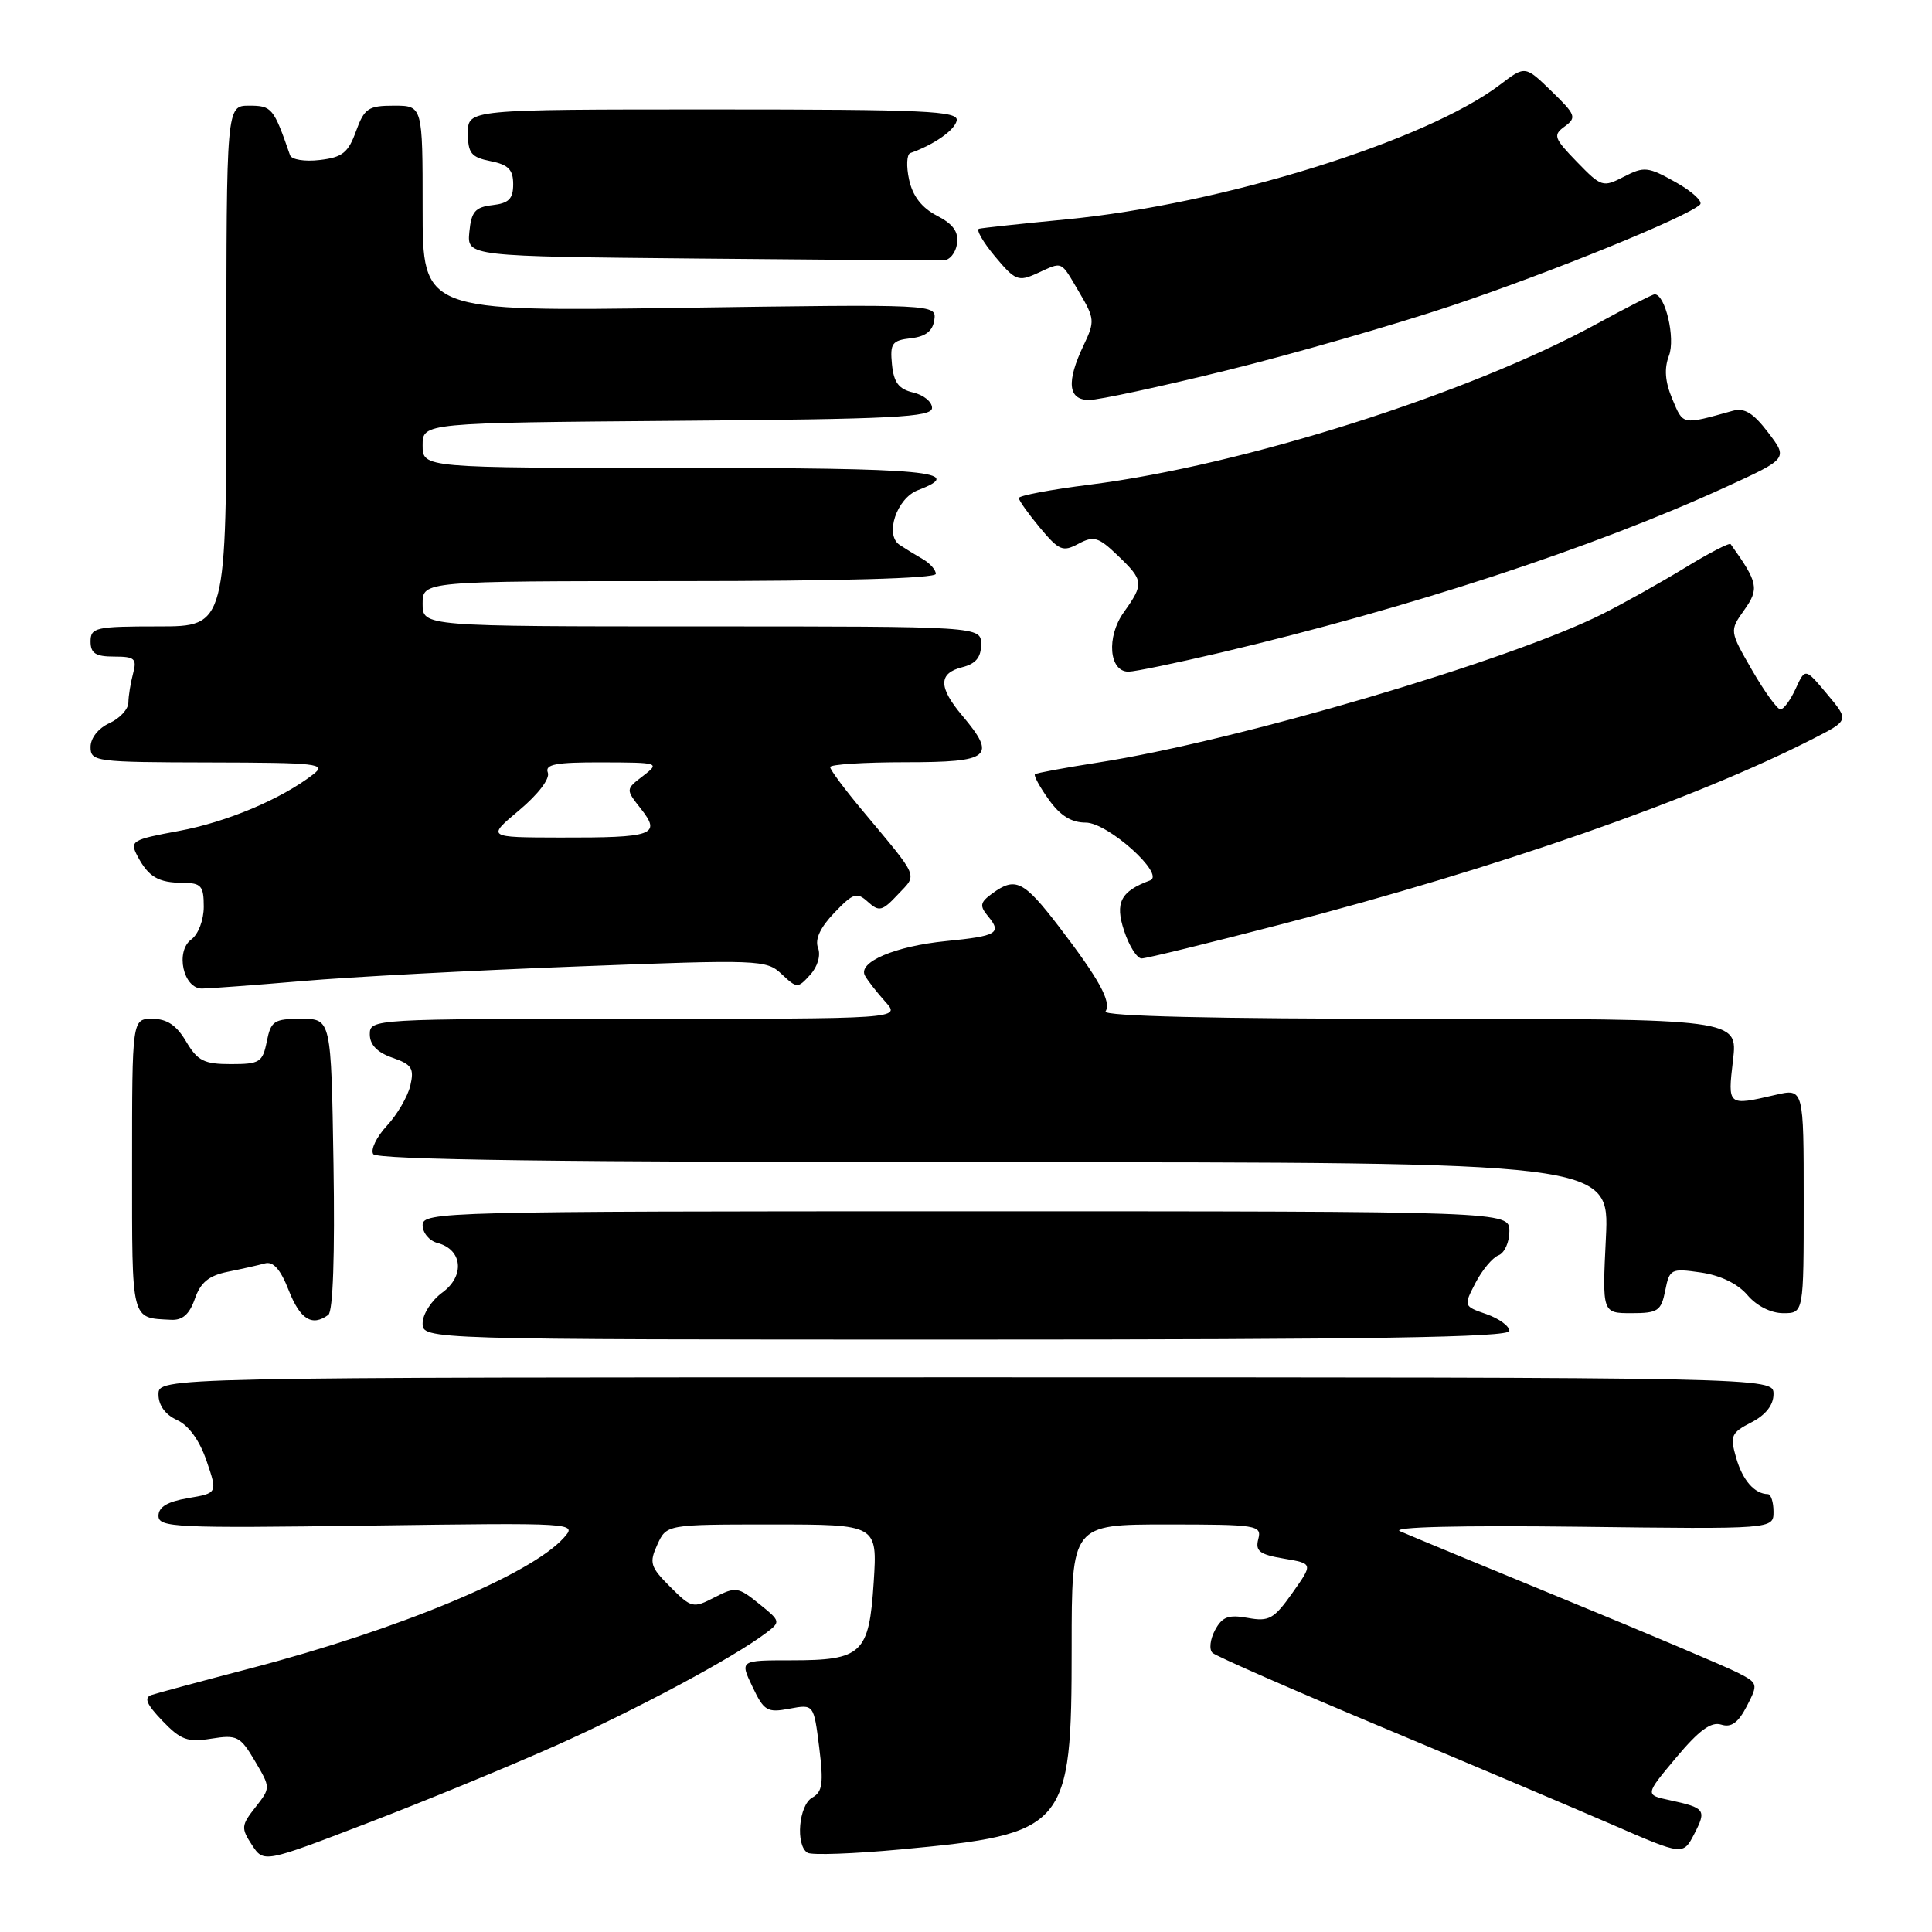 <?xml version="1.0" encoding="UTF-8" standalone="no"?>
<!DOCTYPE svg PUBLIC "-//W3C//DTD SVG 1.1//EN" "http://www.w3.org/Graphics/SVG/1.1/DTD/svg11.dtd" >
<svg xmlns="http://www.w3.org/2000/svg" xmlns:xlink="http://www.w3.org/1999/xlink" version="1.1" viewBox="0 0 256 256">
 <g >
 <path fill="currentColor"
d=" M 73.76 231.25 C 84.46 226.46 97.16 219.66 101.50 216.38 C 103.47 214.89 103.45 214.82 100.57 212.50 C 97.81 210.27 97.47 210.22 94.68 211.66 C 91.84 213.13 91.62 213.08 88.81 210.27 C 86.16 207.62 86.00 207.09 87.10 204.67 C 88.32 202.00 88.32 202.00 102.29 202.00 C 116.26 202.00 116.26 202.00 115.77 209.66 C 115.16 219.13 114.24 220.00 104.83 220.00 C 98.03 220.00 98.03 220.00 99.71 223.51 C 101.23 226.71 101.66 226.97 104.61 226.41 C 107.83 225.81 107.83 225.81 108.55 231.54 C 109.14 236.30 108.99 237.43 107.63 238.19 C 105.84 239.19 105.38 244.50 107.00 245.50 C 107.54 245.84 113.10 245.64 119.34 245.06 C 141.38 243.01 142.00 242.27 142.00 218.25 C 142.00 202.00 142.00 202.00 154.62 202.00 C 166.59 202.00 167.21 202.10 166.73 203.93 C 166.31 205.53 166.90 205.98 170.11 206.52 C 174.00 207.18 174.00 207.18 171.25 211.07 C 168.80 214.53 168.15 214.89 165.34 214.38 C 162.77 213.92 161.95 214.22 160.99 216.01 C 160.35 217.22 160.19 218.57 160.66 219.01 C 161.12 219.45 171.18 223.86 183.00 228.81 C 194.82 233.75 208.67 239.62 213.76 241.83 C 223.02 245.86 223.02 245.86 224.51 242.99 C 226.15 239.81 225.95 239.55 221.23 238.53 C 217.96 237.83 217.96 237.83 222.10 232.89 C 225.13 229.27 226.73 228.10 228.07 228.52 C 229.40 228.94 230.32 228.28 231.46 226.08 C 232.98 223.13 232.96 223.03 230.26 221.64 C 228.74 220.86 218.50 216.52 207.50 212.00 C 196.50 207.48 186.60 203.38 185.50 202.89 C 184.27 202.33 193.42 202.11 209.25 202.30 C 235.00 202.62 235.00 202.62 235.00 200.31 C 235.00 199.04 234.66 197.99 234.25 197.98 C 232.48 197.95 230.90 196.14 230.05 193.17 C 229.21 190.25 229.38 189.85 232.07 188.47 C 233.98 187.48 235.00 186.17 235.00 184.72 C 235.00 182.50 235.00 182.50 128.00 182.50 C 21.00 182.50 21.00 182.50 21.00 184.77 C 21.00 186.21 21.90 187.45 23.45 188.16 C 25.01 188.87 26.44 190.85 27.37 193.57 C 28.83 197.85 28.83 197.85 24.91 198.51 C 22.18 198.98 21.00 199.68 21.00 200.86 C 21.00 202.40 23.28 202.50 48.75 202.15 C 76.47 201.77 76.50 201.77 74.69 203.78 C 70.30 208.66 52.83 215.93 33.13 221.08 C 26.74 222.75 20.87 224.33 20.09 224.59 C 19.04 224.94 19.40 225.81 21.51 228.01 C 23.95 230.56 24.86 230.89 28.01 230.38 C 31.41 229.84 31.84 230.06 33.78 233.35 C 35.87 236.89 35.87 236.89 33.84 239.48 C 31.96 241.87 31.92 242.23 33.38 244.46 C 34.95 246.85 34.95 246.85 48.72 241.56 C 56.30 238.66 67.57 234.01 73.76 231.25 Z  M 200.00 176.35 C 200.00 175.71 198.63 174.72 196.96 174.13 C 193.92 173.08 193.92 173.06 195.51 169.99 C 196.39 168.29 197.76 166.65 198.55 166.34 C 199.35 166.04 200.00 164.60 200.00 163.14 C 200.00 160.50 200.00 160.50 128.00 160.50 C 58.70 160.50 56.00 160.57 56.00 162.34 C 56.00 163.36 56.89 164.42 57.97 164.70 C 61.28 165.57 61.63 169.06 58.62 171.26 C 57.18 172.31 56.00 174.14 56.00 175.33 C 56.00 177.50 56.00 177.50 128.00 177.50 C 181.67 177.50 200.00 177.21 200.00 176.35 Z  M 25.82 172.10 C 26.57 169.93 27.67 169.03 30.16 168.52 C 32.00 168.15 34.22 167.65 35.09 167.41 C 36.20 167.10 37.16 168.17 38.26 170.98 C 39.77 174.83 41.35 175.81 43.50 174.23 C 44.13 173.77 44.38 166.30 44.19 154.25 C 43.88 135.00 43.88 135.00 39.91 135.00 C 36.31 135.00 35.90 135.27 35.35 138.00 C 34.80 140.76 34.41 141.00 30.59 141.00 C 27.03 141.00 26.18 140.57 24.66 138.00 C 23.39 135.85 22.13 135.00 20.19 135.00 C 17.50 135.00 17.50 135.00 17.50 154.47 C 17.50 175.35 17.31 174.60 22.65 174.88 C 24.18 174.97 25.10 174.16 25.82 172.10 Z  M 220.65 171.01 C 221.22 168.14 221.41 168.04 225.37 168.61 C 227.97 168.99 230.26 170.10 231.54 171.60 C 232.76 173.04 234.66 174.00 236.29 174.00 C 239.00 174.00 239.00 174.00 239.00 159.11 C 239.00 144.21 239.00 144.21 235.25 145.08 C 228.91 146.55 228.92 146.56 229.63 140.50 C 230.28 135.00 230.28 135.00 188.08 135.00 C 160.80 135.00 146.10 134.65 146.49 134.02 C 147.29 132.73 145.64 129.74 140.29 122.75 C 135.64 116.69 134.55 116.15 131.48 118.39 C 129.85 119.58 129.77 120.02 130.93 121.42 C 132.78 123.65 132.12 124.03 125.36 124.70 C 118.60 125.37 113.60 127.50 114.62 129.29 C 114.99 129.96 116.21 131.51 117.32 132.75 C 119.35 135.00 119.35 135.00 84.17 135.00 C 49.37 135.00 49.00 135.02 49.00 137.05 C 49.00 138.43 49.98 139.45 51.99 140.15 C 54.58 141.05 54.90 141.56 54.37 143.85 C 54.02 145.31 52.63 147.70 51.26 149.17 C 49.90 150.64 49.08 152.32 49.45 152.92 C 49.92 153.68 74.30 154.00 131.69 154.00 C 213.27 154.00 213.27 154.00 212.79 164.00 C 212.30 174.00 212.30 174.00 216.18 174.00 C 219.68 174.00 220.11 173.71 220.65 171.01 Z  M 40.00 130.00 C 46.33 129.45 62.74 128.58 76.49 128.06 C 100.65 127.13 101.55 127.16 103.57 129.07 C 105.61 130.98 105.70 130.99 107.36 129.16 C 108.35 128.07 108.78 126.58 108.39 125.58 C 107.96 124.46 108.70 122.88 110.55 120.95 C 113.07 118.32 113.53 118.17 115.01 119.51 C 116.48 120.84 116.90 120.74 118.97 118.53 C 121.58 115.76 121.91 116.55 114.27 107.39 C 111.92 104.58 110.00 102.00 110.00 101.64 C 110.00 101.29 114.50 101.00 120.00 101.00 C 131.25 101.00 132.11 100.29 127.50 94.82 C 124.33 91.05 124.33 89.21 127.50 88.41 C 129.29 87.96 130.00 87.11 130.00 85.39 C 130.00 83.00 130.00 83.00 93.00 83.00 C 56.00 83.00 56.00 83.00 56.00 80.00 C 56.00 77.00 56.00 77.00 90.00 77.00 C 111.17 77.00 124.00 76.64 124.00 76.04 C 124.00 75.50 123.21 74.62 122.25 74.07 C 121.29 73.52 119.91 72.67 119.19 72.19 C 117.20 70.85 118.82 66.02 121.63 64.95 C 128.14 62.48 123.03 62.00 90.00 62.00 C 56.00 62.00 56.00 62.00 56.00 59.01 C 56.00 56.03 56.00 56.03 89.75 55.76 C 118.50 55.54 123.50 55.28 123.50 54.05 C 123.50 53.24 122.38 52.33 121.00 52.01 C 119.09 51.56 118.43 50.69 118.19 48.28 C 117.92 45.50 118.20 45.11 120.69 44.82 C 122.65 44.60 123.59 43.87 123.80 42.40 C 124.10 40.30 124.10 40.30 90.05 40.79 C 56.00 41.28 56.00 41.28 56.00 27.64 C 56.00 14.00 56.00 14.00 52.20 14.00 C 48.79 14.00 48.28 14.35 47.17 17.39 C 46.14 20.24 45.37 20.85 42.37 21.20 C 40.37 21.44 38.63 21.15 38.43 20.56 C 36.26 14.29 36.02 14.00 33.02 14.00 C 30.00 14.00 30.00 14.00 30.00 48.50 C 30.00 83.00 30.00 83.00 21.00 83.00 C 12.67 83.00 12.00 83.15 12.00 85.00 C 12.00 86.57 12.67 87.00 15.12 87.00 C 17.86 87.00 18.16 87.27 17.63 89.25 C 17.30 90.49 17.02 92.22 17.01 93.09 C 17.01 93.96 15.88 95.19 14.50 95.82 C 13.03 96.49 12.00 97.79 12.00 98.98 C 12.00 100.92 12.62 101.00 27.75 101.03 C 42.17 101.06 43.33 101.19 41.50 102.61 C 37.27 105.89 29.99 108.95 23.68 110.11 C 17.47 111.26 17.17 111.44 18.20 113.41 C 19.67 116.20 20.97 116.97 24.25 116.98 C 26.66 117.00 27.00 117.38 27.00 120.14 C 27.00 121.90 26.28 123.81 25.35 124.48 C 23.20 126.06 24.28 131.00 26.77 130.99 C 27.72 130.98 33.67 130.54 40.00 130.00 Z  M 169.95 122.43 C 198.57 114.98 224.48 105.94 240.26 97.88 C 245.02 95.45 245.02 95.45 242.11 91.98 C 239.20 88.50 239.20 88.50 237.94 91.25 C 237.25 92.76 236.34 94.00 235.92 94.00 C 235.51 94.00 233.81 91.66 232.16 88.80 C 229.16 83.59 229.16 83.59 231.12 80.83 C 233.13 78.00 232.97 77.20 229.32 72.10 C 229.16 71.88 226.44 73.29 223.27 75.23 C 220.09 77.17 215.17 79.93 212.32 81.36 C 199.99 87.55 163.94 98.17 145.50 101.04 C 141.10 101.73 137.34 102.42 137.14 102.59 C 136.94 102.75 137.76 104.26 138.96 105.94 C 140.48 108.08 141.96 109.00 143.87 109.00 C 146.80 109.00 154.47 115.90 152.39 116.66 C 148.49 118.10 147.71 119.60 148.95 123.33 C 149.61 125.35 150.66 127.00 151.27 127.00 C 151.89 127.00 160.29 124.94 169.95 122.43 Z  M 161.76 86.47 C 186.76 80.57 211.02 72.62 228.71 64.52 C 236.92 60.76 236.92 60.76 234.29 57.31 C 232.31 54.71 231.14 54.00 229.58 54.44 C 222.83 56.32 223.05 56.36 221.60 52.90 C 220.62 50.58 220.49 48.84 221.15 47.11 C 222.02 44.82 220.66 39.00 219.25 39.00 C 218.97 39.00 215.54 40.75 211.62 42.89 C 194.70 52.15 164.74 61.65 144.40 64.22 C 139.23 64.87 135.00 65.67 135.00 65.99 C 135.00 66.31 136.26 68.08 137.80 69.93 C 140.33 72.96 140.83 73.16 142.90 72.05 C 144.93 70.97 145.55 71.15 148.10 73.60 C 151.56 76.91 151.61 77.34 148.90 81.14 C 146.58 84.39 146.95 89.00 149.53 89.00 C 150.35 89.00 155.85 87.86 161.76 86.47 Z  M 162.57 49.07 C 171.33 46.91 184.74 43.05 192.37 40.50 C 205.42 36.13 223.58 28.74 225.26 27.11 C 225.68 26.71 224.23 25.37 222.05 24.15 C 218.37 22.08 217.85 22.03 215.18 23.41 C 212.39 24.85 212.19 24.79 208.95 21.45 C 205.88 18.28 205.75 17.90 207.35 16.74 C 208.94 15.57 208.79 15.19 205.58 12.08 C 202.09 8.69 202.09 8.69 198.79 11.20 C 188.97 18.68 161.94 27.08 141.27 29.07 C 135.35 29.64 130.15 30.20 129.73 30.31 C 129.30 30.42 130.25 32.07 131.84 33.98 C 134.52 37.19 134.93 37.35 137.41 36.22 C 140.89 34.64 140.48 34.45 142.99 38.71 C 145.06 42.21 145.09 42.59 143.59 45.74 C 141.27 50.60 141.51 53.00 144.32 53.00 C 145.60 53.00 153.81 51.23 162.57 49.07 Z  M 126.81 32.30 C 127.04 30.72 126.30 29.69 124.15 28.58 C 122.14 27.54 120.93 25.98 120.46 23.81 C 120.07 22.04 120.14 20.45 120.62 20.28 C 123.75 19.18 126.52 17.24 126.77 15.97 C 127.01 14.70 122.66 14.50 94.53 14.50 C 62.00 14.50 62.00 14.50 62.00 17.62 C 62.00 20.30 62.43 20.84 65.00 21.35 C 67.36 21.82 68.00 22.48 68.00 24.41 C 68.00 26.35 67.42 26.93 65.25 27.18 C 62.96 27.45 62.45 28.04 62.19 30.74 C 61.88 33.97 61.88 33.97 92.69 34.26 C 109.63 34.42 124.17 34.53 125.00 34.51 C 125.83 34.49 126.64 33.50 126.81 32.30 Z  M 68.81 107.35 C 71.32 105.24 72.90 103.17 72.59 102.37 C 72.17 101.28 73.65 101.00 79.78 101.02 C 87.37 101.04 87.46 101.07 85.20 102.82 C 82.89 104.59 82.89 104.59 84.94 107.19 C 87.65 110.64 86.59 111.01 74.17 110.98 C 64.50 110.96 64.50 110.96 68.81 107.35 Z "/>
</g>
</svg>